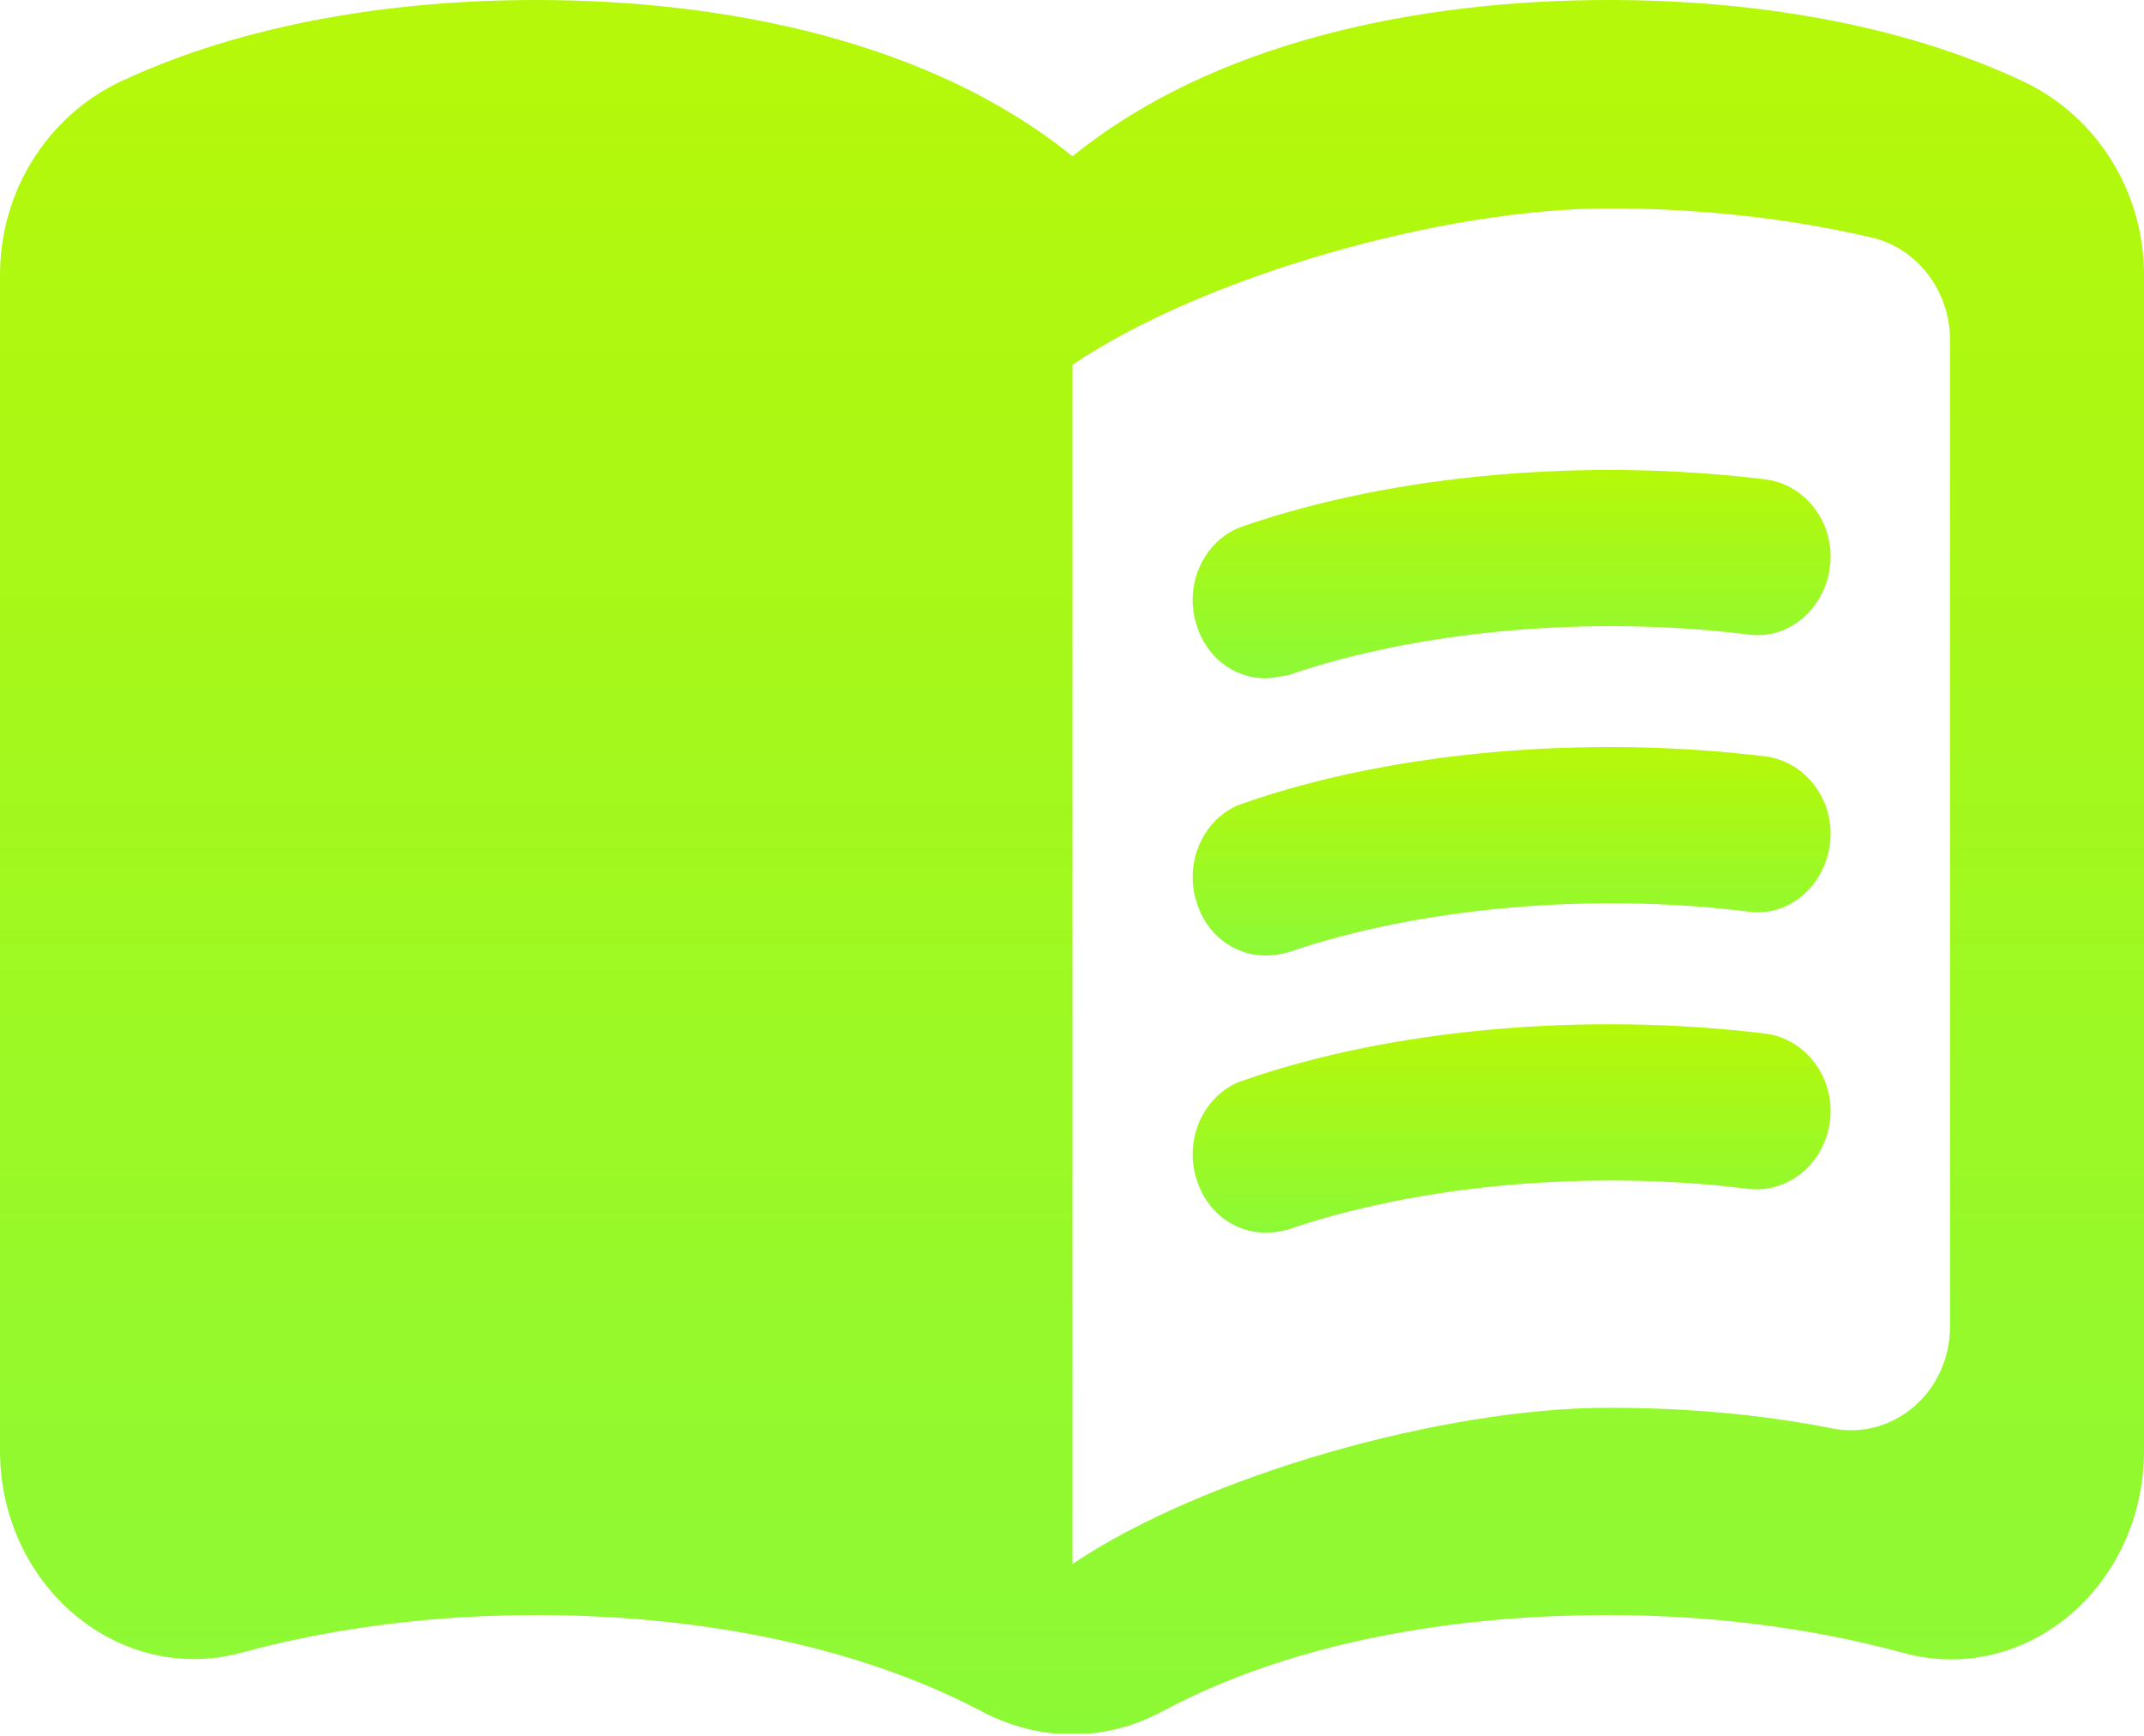 <svg width="21" height="17" viewBox="0 0 21 17" fill="none" xmlns="http://www.w3.org/2000/svg">
<path d="M15.757 0C13.895 0 11.889 0.408 10.505 1.531C9.12 0.408 7.115 0 5.252 0C3.868 0 2.397 0.225 1.165 0.806C0.468 1.143 0 1.867 0 2.694V14.205C0 15.532 1.165 16.511 2.368 16.185C3.304 15.93 4.297 15.817 5.252 15.817C6.742 15.817 8.327 16.083 9.607 16.756C10.18 17.062 10.829 17.062 11.393 16.756C12.673 16.073 14.258 15.817 15.748 15.817C16.703 15.817 17.696 15.93 18.632 16.185C19.835 16.521 21 15.542 21 14.205V2.694C21 1.867 20.532 1.143 19.835 0.806C18.613 0.225 17.142 0 15.757 0ZM19.1 12.991C19.1 13.634 18.546 14.103 17.954 13.991C17.237 13.848 16.492 13.787 15.757 13.787C14.134 13.787 11.794 14.45 10.505 15.317V3.572C11.794 2.704 14.134 2.041 15.757 2.041C16.636 2.041 17.505 2.133 18.336 2.327C18.775 2.429 19.1 2.847 19.1 3.327V12.991Z" fill="url(#paint0_linear_17_33)"/>
<path d="M12.396 6.643C12.09 6.643 11.813 6.439 11.718 6.113C11.593 5.715 11.803 5.276 12.176 5.154C13.647 4.644 15.547 4.48 17.295 4.695C17.686 4.746 17.973 5.123 17.925 5.541C17.877 5.96 17.524 6.266 17.132 6.215C15.585 6.021 13.895 6.174 12.615 6.613C12.539 6.623 12.463 6.643 12.396 6.643Z" fill="url(#paint1_linear_17_33)"/>
<path d="M12.396 9.358C12.09 9.358 11.813 9.154 11.718 8.827C11.593 8.429 11.803 7.99 12.176 7.868C13.637 7.357 15.547 7.194 17.295 7.408C17.686 7.46 17.973 7.837 17.925 8.256C17.877 8.674 17.524 8.98 17.132 8.929C15.585 8.735 13.895 8.889 12.615 9.327C12.539 9.348 12.463 9.358 12.396 9.358Z" fill="url(#paint2_linear_17_33)"/>
<path d="M12.396 12.072C12.09 12.072 11.813 11.868 11.718 11.542C11.593 11.144 11.803 10.705 12.176 10.582C13.637 10.072 15.547 9.909 17.295 10.123C17.686 10.174 17.973 10.552 17.925 10.97C17.877 11.389 17.524 11.685 17.132 11.644C15.585 11.45 13.895 11.603 12.615 12.042C12.539 12.062 12.463 12.072 12.396 12.072Z" fill="url(#paint3_linear_17_33)"/>
<defs>
<linearGradient id="paint0_linear_17_33" x1="10.5" y1="0" x2="10.5" y2="16.986" gradientUnits="userSpaceOnUse">
<stop stop-color="#B6F809"/>
<stop offset="1" stop-color="#8CF936"/>
<stop offset="1" stop-color="#67DD0A" stop-opacity="0"/>
</linearGradient>
<linearGradient id="paint1_linear_17_33" x1="14.806" y1="4.603" x2="14.806" y2="6.643" gradientUnits="userSpaceOnUse">
<stop stop-color="#B6F809"/>
<stop offset="1" stop-color="#8CF936"/>
<stop offset="1" stop-color="#67DD0A" stop-opacity="0"/>
</linearGradient>
<linearGradient id="paint2_linear_17_33" x1="14.806" y1="7.317" x2="14.806" y2="9.358" gradientUnits="userSpaceOnUse">
<stop stop-color="#B6F809"/>
<stop offset="1" stop-color="#8CF936"/>
<stop offset="1" stop-color="#67DD0A" stop-opacity="0"/>
</linearGradient>
<linearGradient id="paint3_linear_17_33" x1="14.806" y1="10.031" x2="14.806" y2="12.072" gradientUnits="userSpaceOnUse">
<stop stop-color="#B6F809"/>
<stop offset="1" stop-color="#8CF936"/>
<stop offset="1" stop-color="#67DD0A" stop-opacity="0"/>
</linearGradient>
</defs>
</svg>
